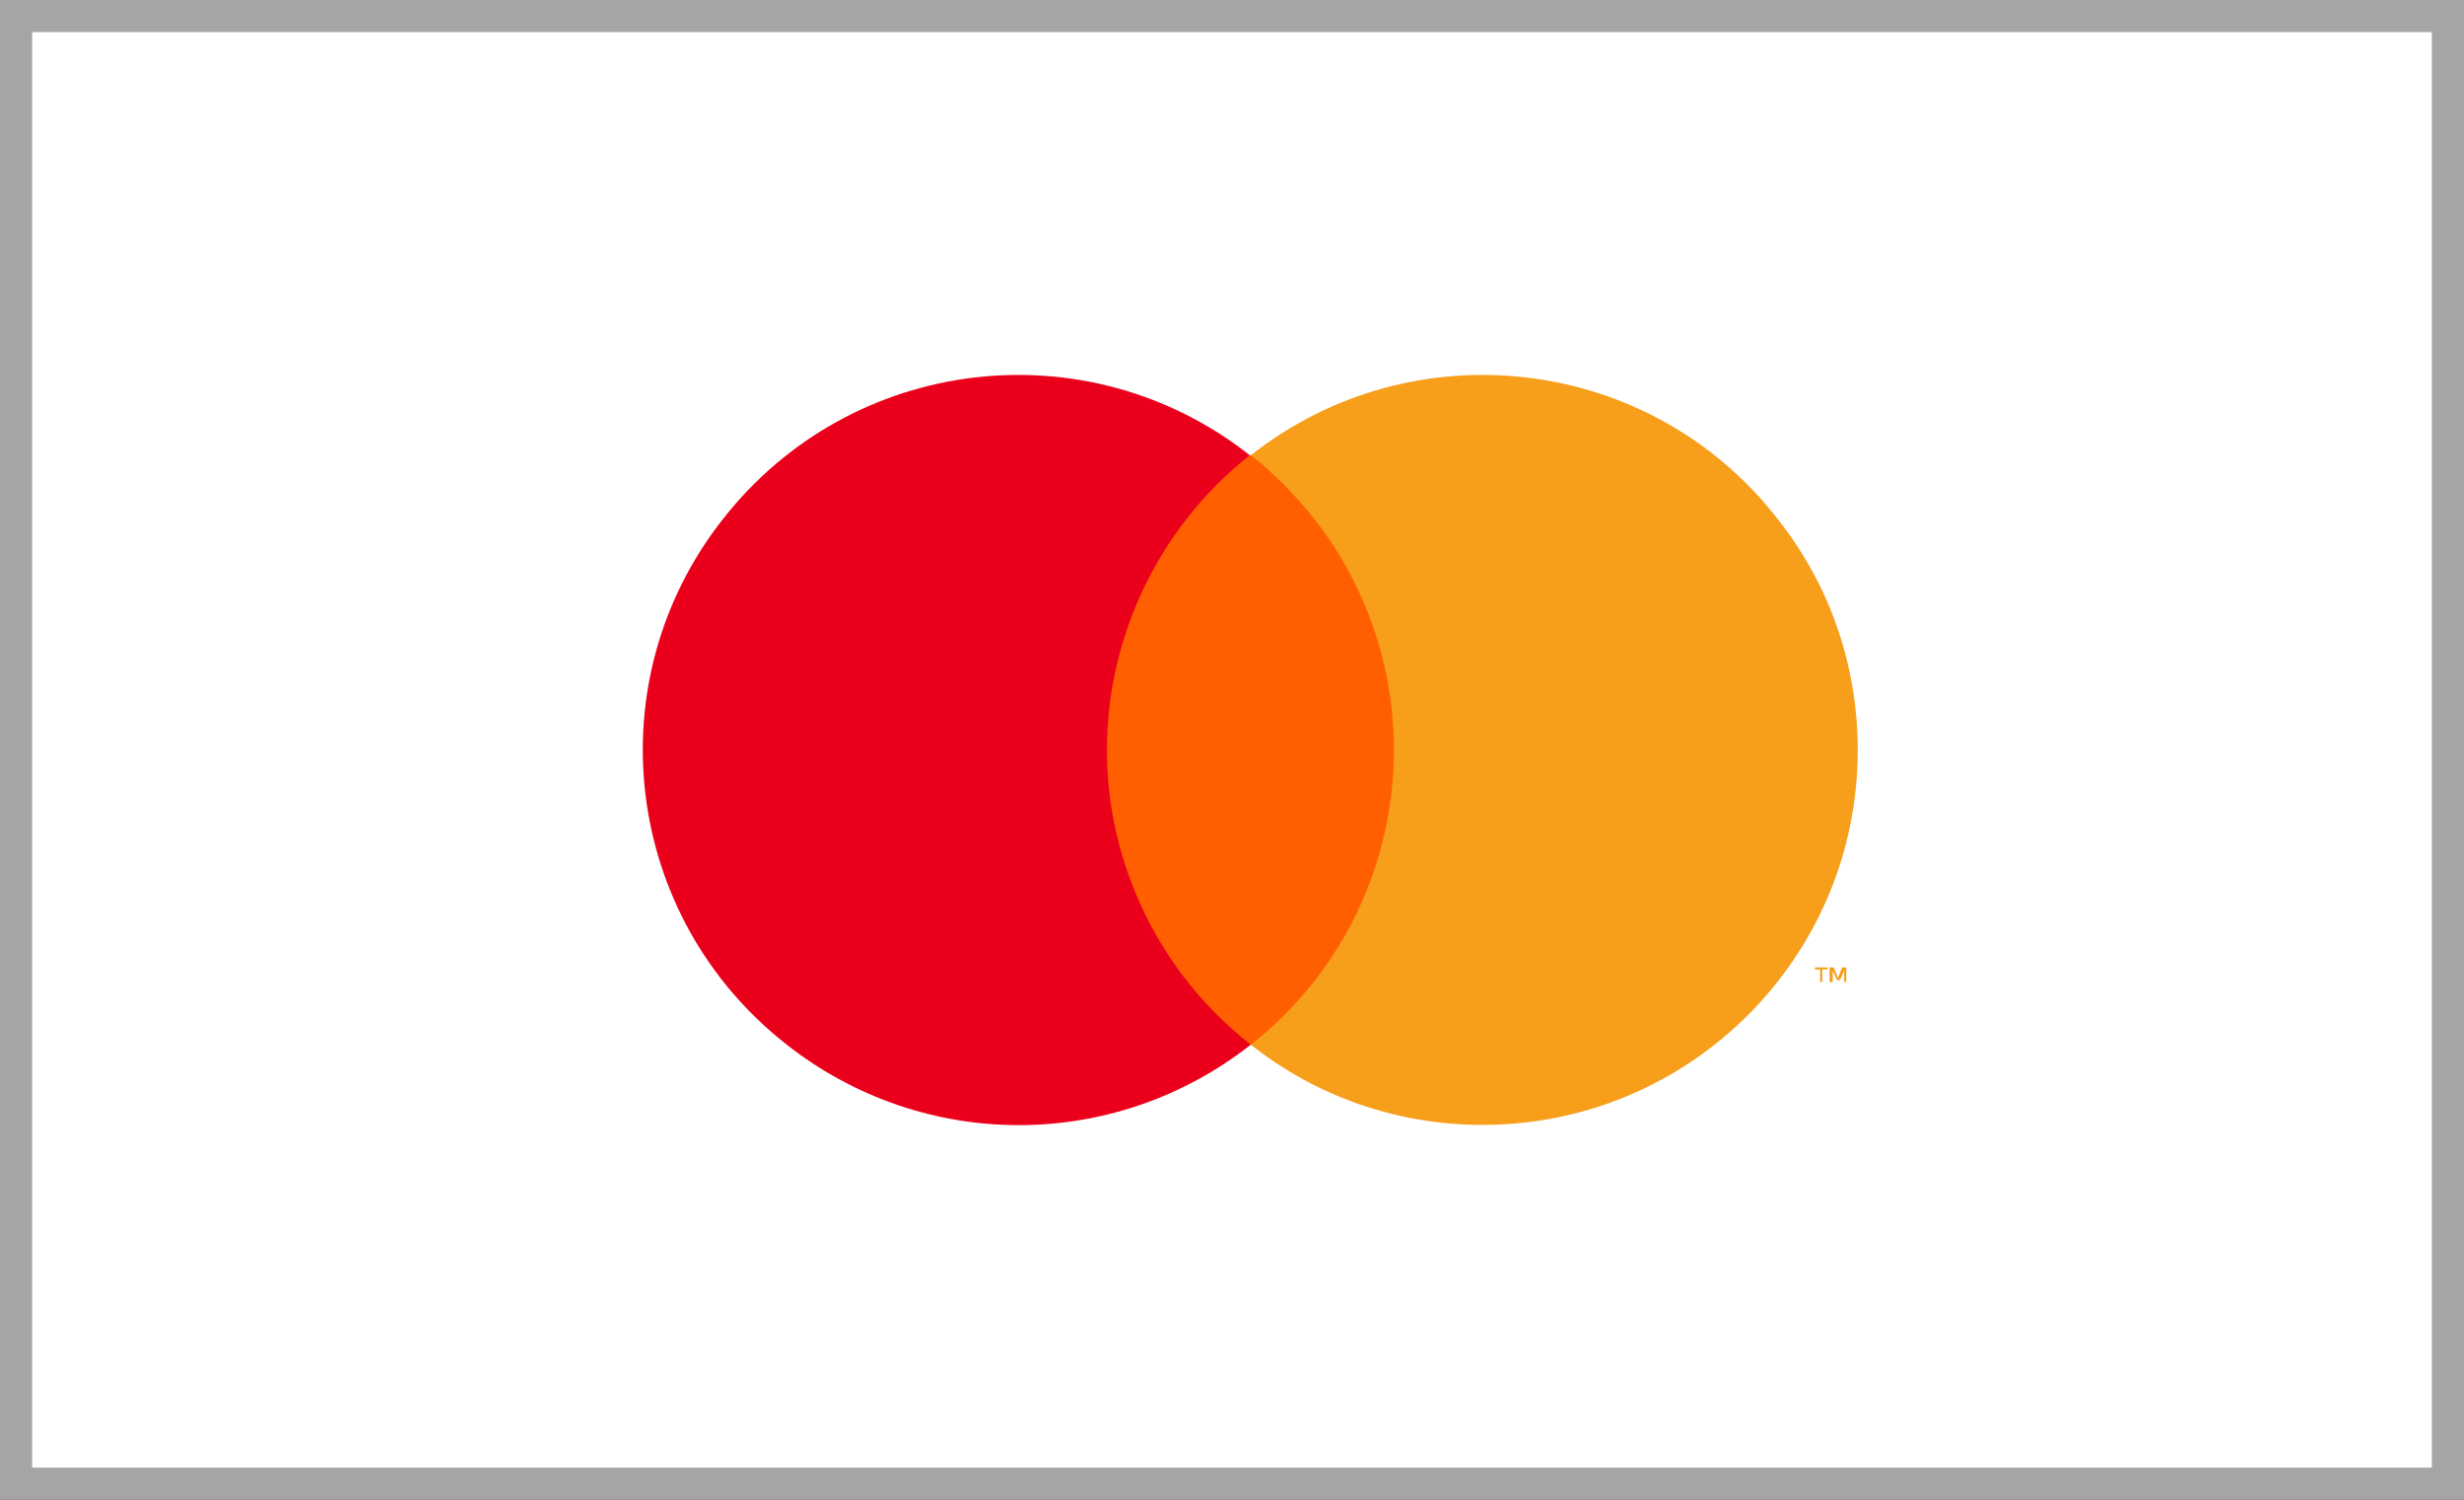 <svg width="46" height="28" viewBox="0 0 46 28" fill="none" xmlns="http://www.w3.org/2000/svg">
<rect x="0" y="0" width="46" height="28" fill="#333333" stroke="none"/>
<rect x="0.3" y="0.3" width="45.4" height="27.4" fill="white" stroke="#A6A4A4" stroke-width="0.6"/>
<path d="M26.408 8.5H20.276V19.506H26.408V8.5Z" fill="#FF5F00"/>
<path d="M20.665 14.002C20.665 11.863 21.658 9.821 23.332 8.499C20.295 6.107 15.895 6.632 13.501 9.685C11.106 12.718 11.632 17.113 14.688 19.504C17.238 21.507 20.801 21.507 23.351 19.504C21.658 18.182 20.665 16.14 20.665 14.002Z" fill="#EB001B"/>
<path d="M34.682 14.002C34.682 17.871 31.548 21.002 27.674 21.002C26.097 21.002 24.578 20.477 23.352 19.504C26.389 17.113 26.915 12.718 24.52 9.666C24.17 9.238 23.78 8.829 23.352 8.499C26.389 6.107 30.808 6.632 33.183 9.685C34.157 10.91 34.682 12.427 34.682 14.002Z" fill="#F79E1B"/>
<path d="M34.02 18.335V18.101H34.118V18.062H33.884V18.101H33.981V18.335H34.02ZM34.468 18.335V18.062H34.39L34.312 18.257L34.234 18.062H34.157V18.335H34.215V18.121L34.293 18.296H34.351L34.429 18.121V18.335H34.468Z" fill="#F79E1B"/>
</svg>
